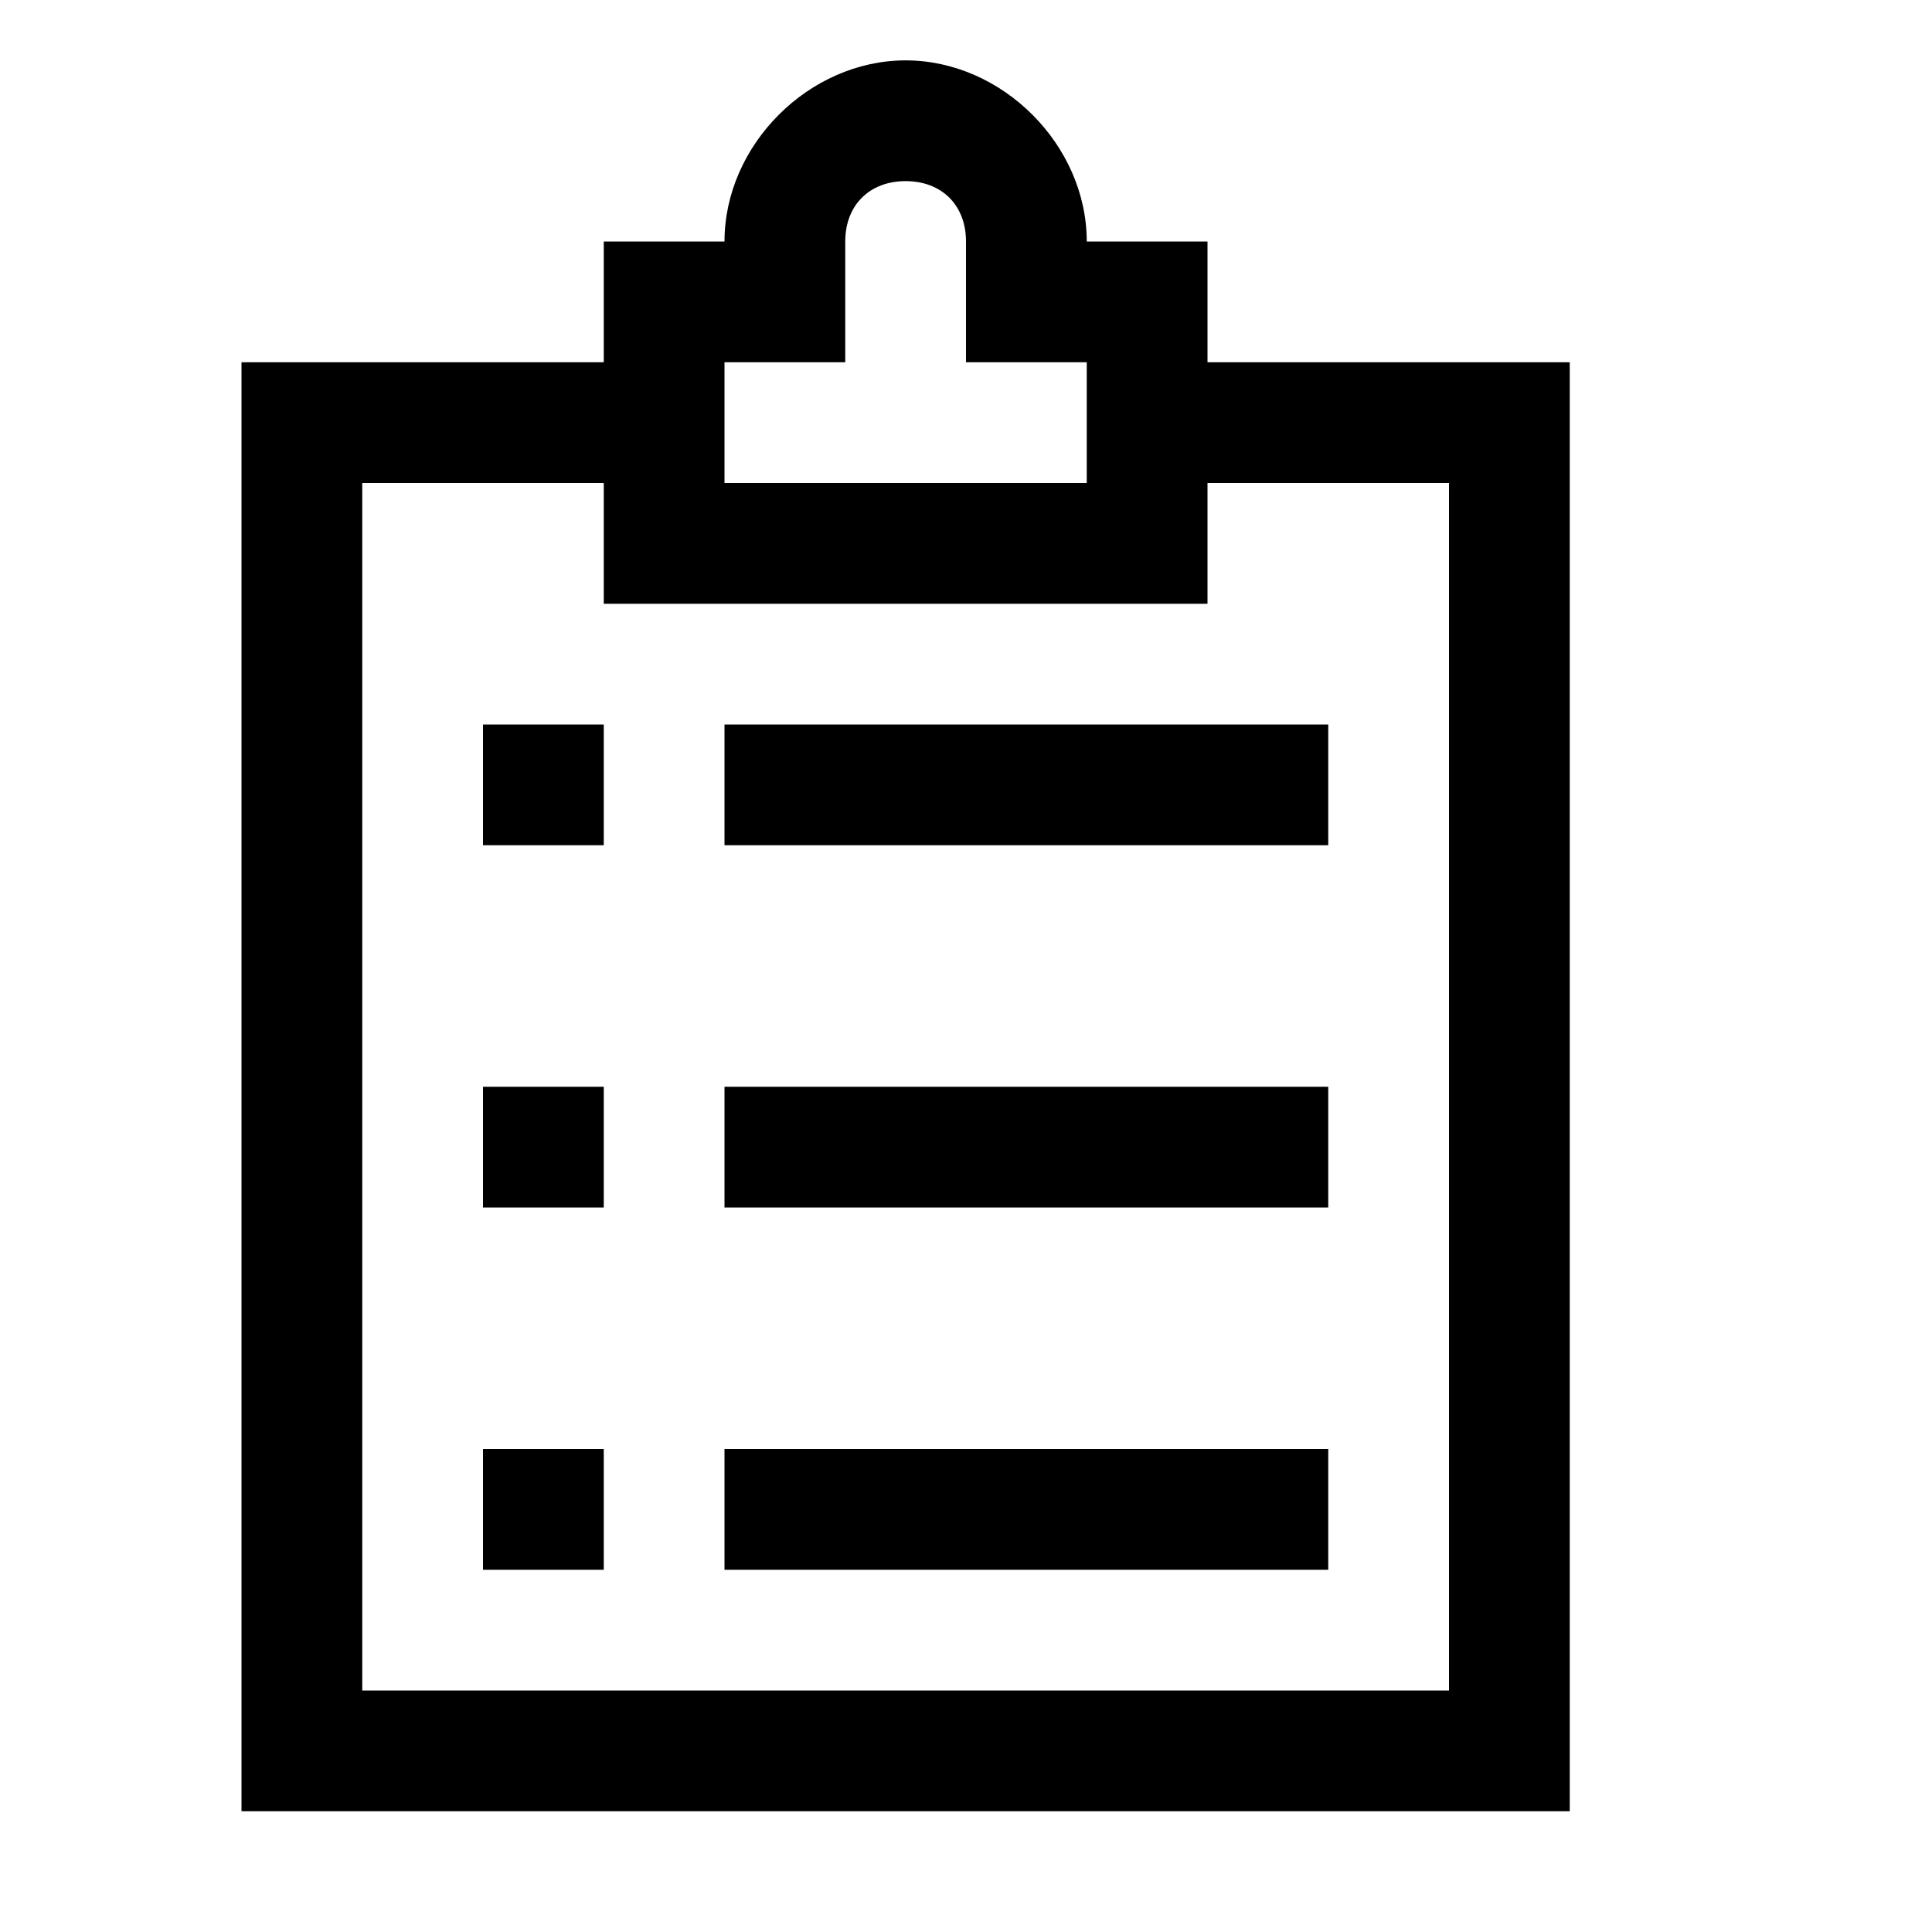 <svg width="64" height="64" viewBox="0 0 1024 1024" xmlns="http://www.w3.org/2000/svg"><path d="M640 192v-64h-64c0-51.2-44.8-96-96-96s-96 44.8-96 96h-64v64H128v768h704V192H640zm-256 0h64v-64c0-19.2 12.8-32 32-32s32 12.8 32 32v64h64v64H384v-64zm384 704H192V256h128v64h320v-64h128v640zM384 384h320v64H384v-64zm0 192h320v64H384v-64zm0 192h320v64H384v-64zM256 384h64v64h-64v-64zm0 192h64v64h-64v-64zm0 192h64v64h-64v-64z"/></svg>